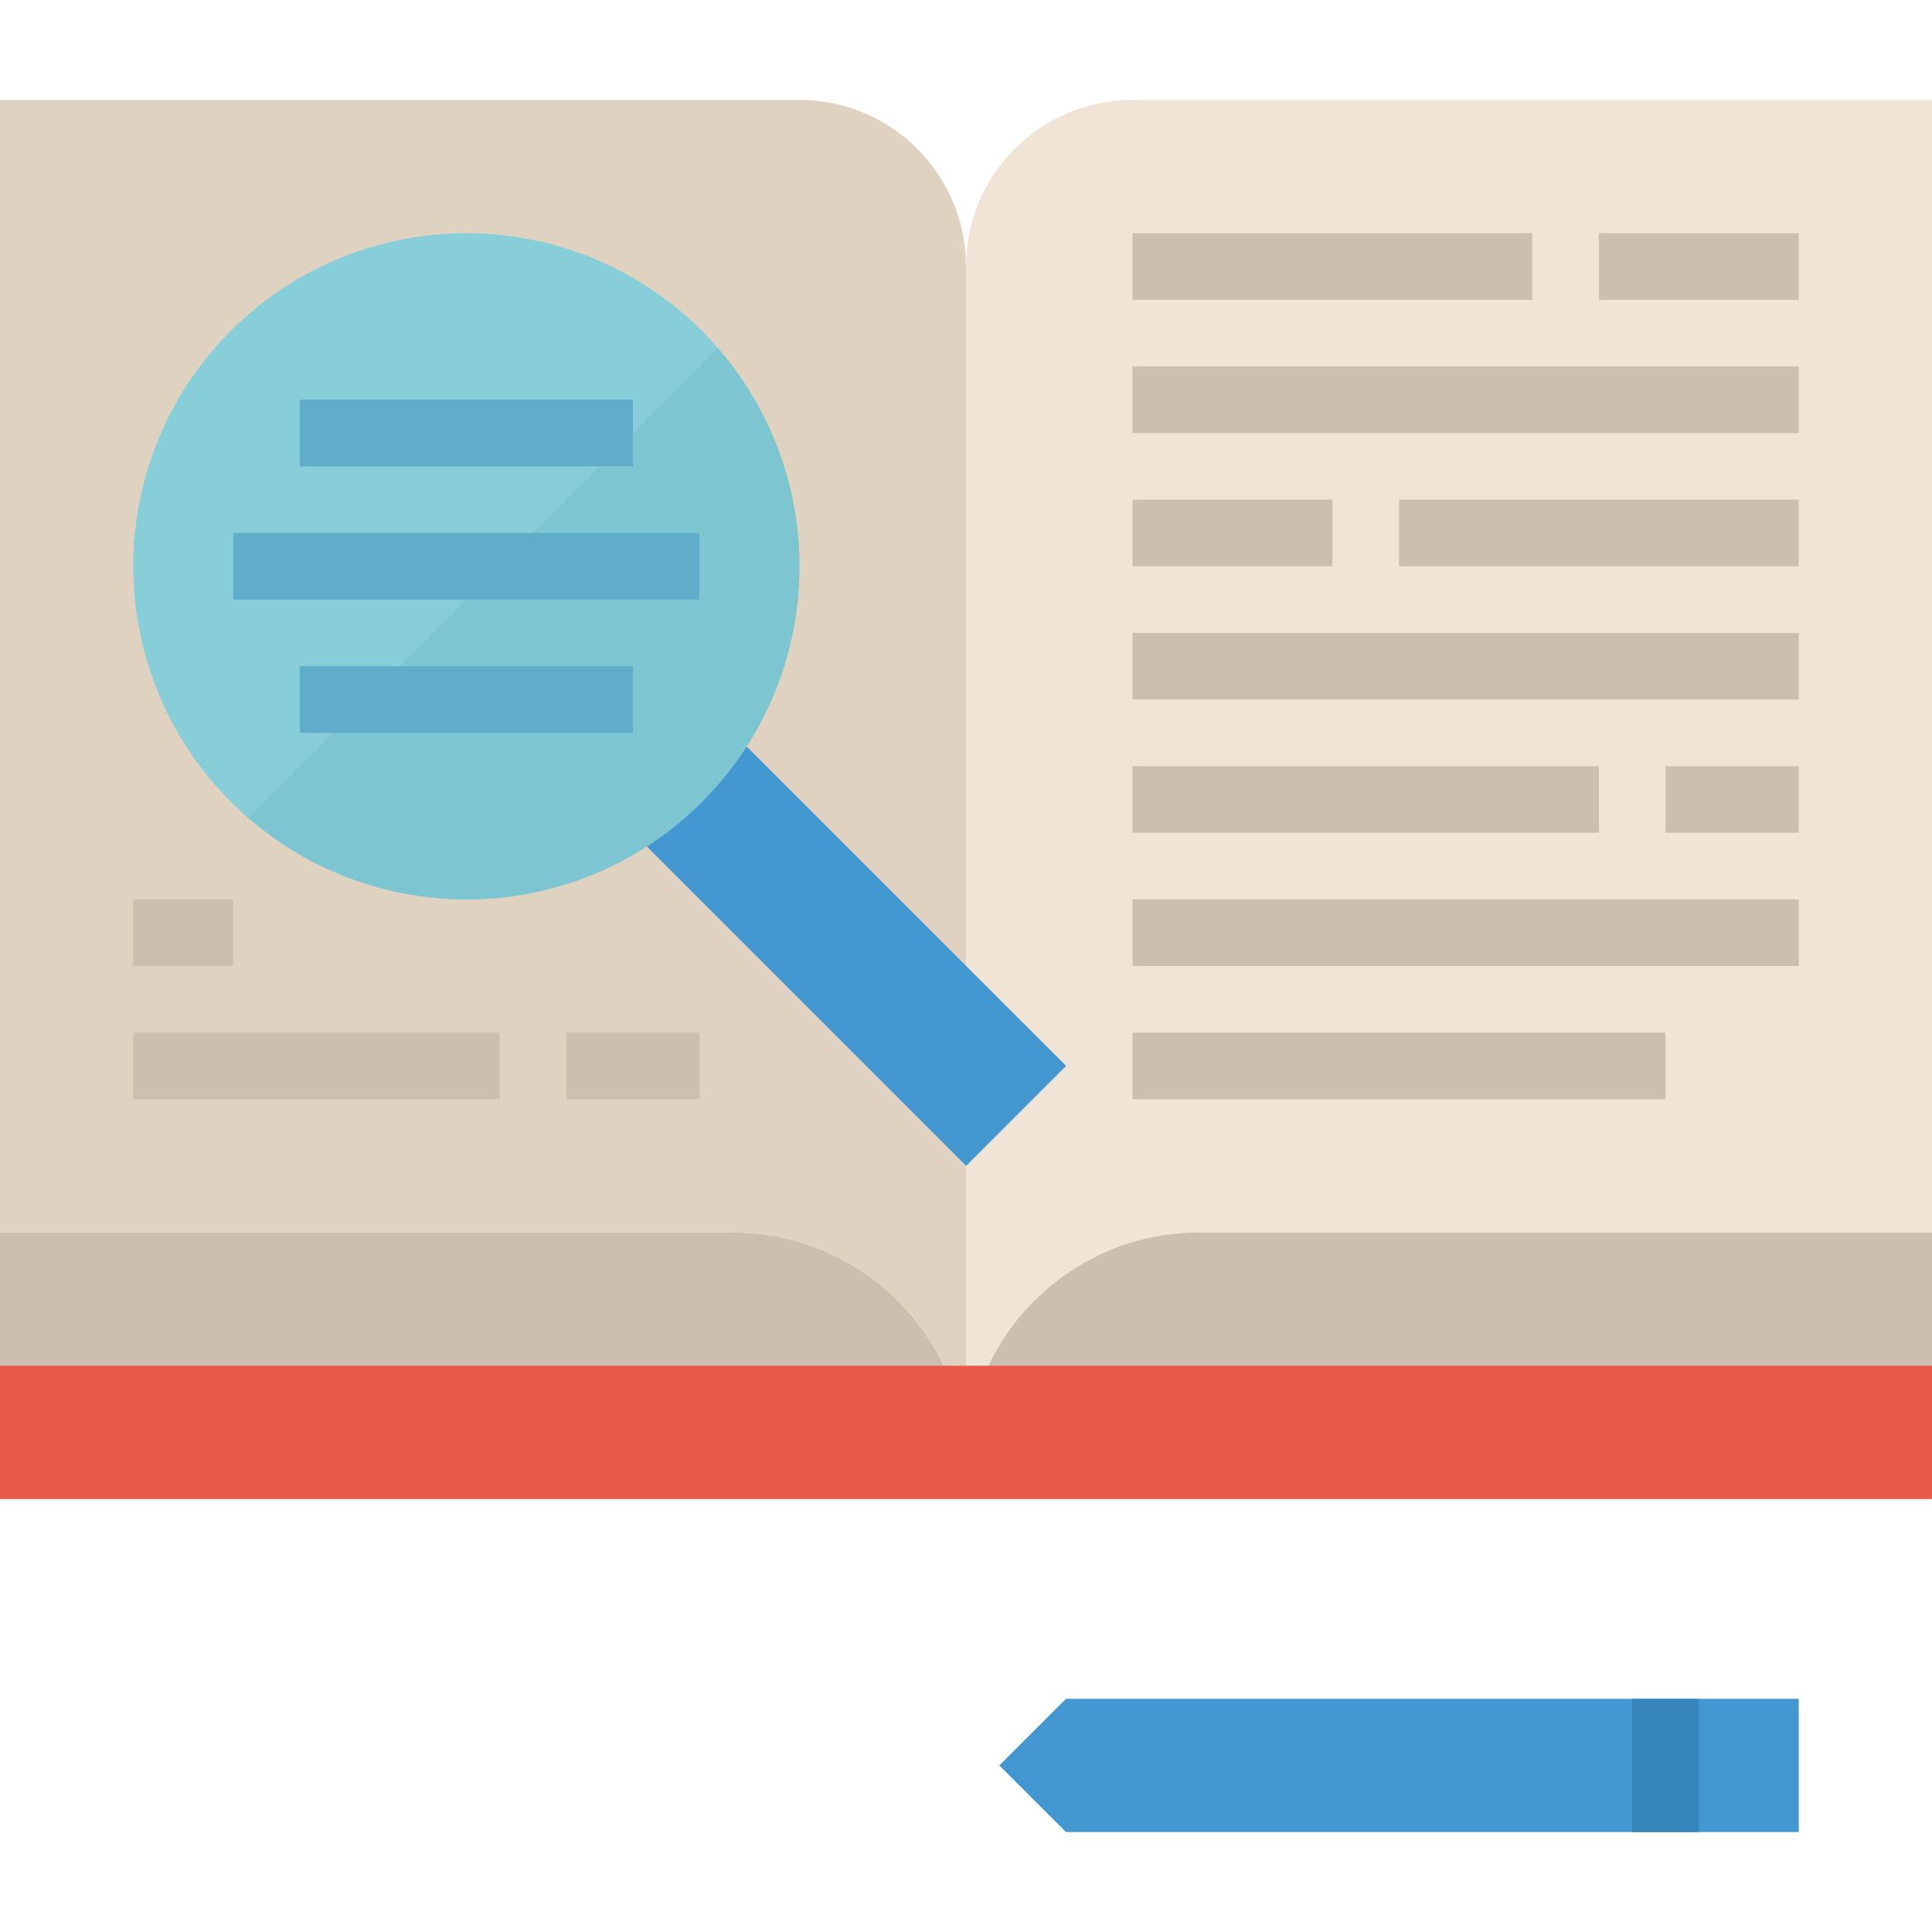 <?xml version="1.0" encoding="iso-8859-1"?>
<!-- Generator: Adobe Illustrator 19.0.0, SVG Export Plug-In . SVG Version: 6.00 Build 0)  -->
<svg version="1.1" id="Capa_1" xmlns="http://www.w3.org/2000/svg" xmlns:xlink="http://www.w3.org/1999/xlink" x="0px" y="0px"
	 viewBox="0 0 512 512" style="enable-background:new 0 0 512 512;" xml:space="preserve">
<path style="fill:#E0D2C1;" d="M256,388.414L256,388.414c0-34.127-27.666-61.793-61.793-61.793l0,0H0V26.483h211.862
	c24.373,0,44.138,19.765,44.138,44.138l0,0V388.414z"/>
<path style="fill:#CCBFB0;" d="M0,326.621h194.207c34.127,0,61.793,27.666,61.793,61.793l0,0v8.828l0,0H0l0,0V326.621L0,326.621z"/>
<path style="fill:#F0E4D6;" d="M256,388.414L256,388.414c0-34.127,27.666-61.793,61.793-61.793l0,0H512V26.483H300.138
	C275.765,26.483,256,46.248,256,70.621l0,0V388.414z"/>
<path style="fill:#CCBFB0;" d="M512,397.241H256l0,0v-8.828c0-34.127,27.666-61.793,61.793-61.793H512l0,0V397.241L512,397.241z"/>
<rect x="204.174" y="183.839" transform="matrix(-0.707 0.707 -0.707 -0.707 556.854 268.1)" style="fill:#4398D1;" width="37.455" height="131.08"/>
<g>
	<rect x="300.138" y="61.793" style="fill:#CCBFB0;" width="105.931" height="17.655"/>
	<rect x="300.138" y="97.103" style="fill:#CCBFB0;" width="176.552" height="17.655"/>
	<rect x="370.759" y="132.414" style="fill:#CCBFB0;" width="105.931" height="17.655"/>
	<rect x="300.138" y="167.724" style="fill:#CCBFB0;" width="176.552" height="17.655"/>
	<rect x="300.138" y="203.034" style="fill:#CCBFB0;" width="123.586" height="17.655"/>
	<rect x="300.138" y="238.345" style="fill:#CCBFB0;" width="176.552" height="17.655"/>
	<rect x="300.138" y="273.655" style="fill:#CCBFB0;" width="141.241" height="17.655"/>
	<rect x="423.724" y="61.793" style="fill:#CCBFB0;" width="52.966" height="17.655"/>
	<rect x="300.138" y="132.414" style="fill:#CCBFB0;" width="52.966" height="17.655"/>
	<rect x="441.379" y="203.034" style="fill:#CCBFB0;" width="35.31" height="17.655"/>
	<rect x="35.31" y="273.655" style="fill:#CCBFB0;" width="97.103" height="17.655"/>
	<rect x="150.069" y="273.655" style="fill:#CCBFB0;" width="35.31" height="17.655"/>
	<rect x="35.31" y="238.345" style="fill:#CCBFB0;" width="26.483" height="17.655"/>
</g>
<polygon style="fill:#4398D1;" points="476.69,485.517 282.483,485.517 264.828,467.862 282.483,450.207 476.69,450.207 "/>
<rect x="432.552" y="450.207" style="fill:#3685BA;" width="17.655" height="35.31"/>
<circle style="fill:#87CED9;" cx="123.586" cy="150.069" r="88.276"/>
<rect y="361.931" style="fill:#E8594A;" width="512" height="35.31"/>
<path style="fill:#7DC6D1;" d="M65.792,216.691c36.74,31.965,92.451,28.098,124.416-8.642c28.875-33.192,28.875-82.582,0-115.774
	L65.792,216.691z"/>
<g>
	<rect x="79.448" y="105.931" style="fill:#61ACC9;" width="88.276" height="17.655"/>
	<rect x="61.793" y="141.241" style="fill:#61ACC9;" width="123.586" height="17.655"/>
	<rect x="79.448" y="176.552" style="fill:#61ACC9;" width="88.276" height="17.655"/>
</g>
<g>
</g>
<g>
</g>
<g>
</g>
<g>
</g>
<g>
</g>
<g>
</g>
<g>
</g>
<g>
</g>
<g>
</g>
<g>
</g>
<g>
</g>
<g>
</g>
<g>
</g>
<g>
</g>
<g>
</g>
</svg>
